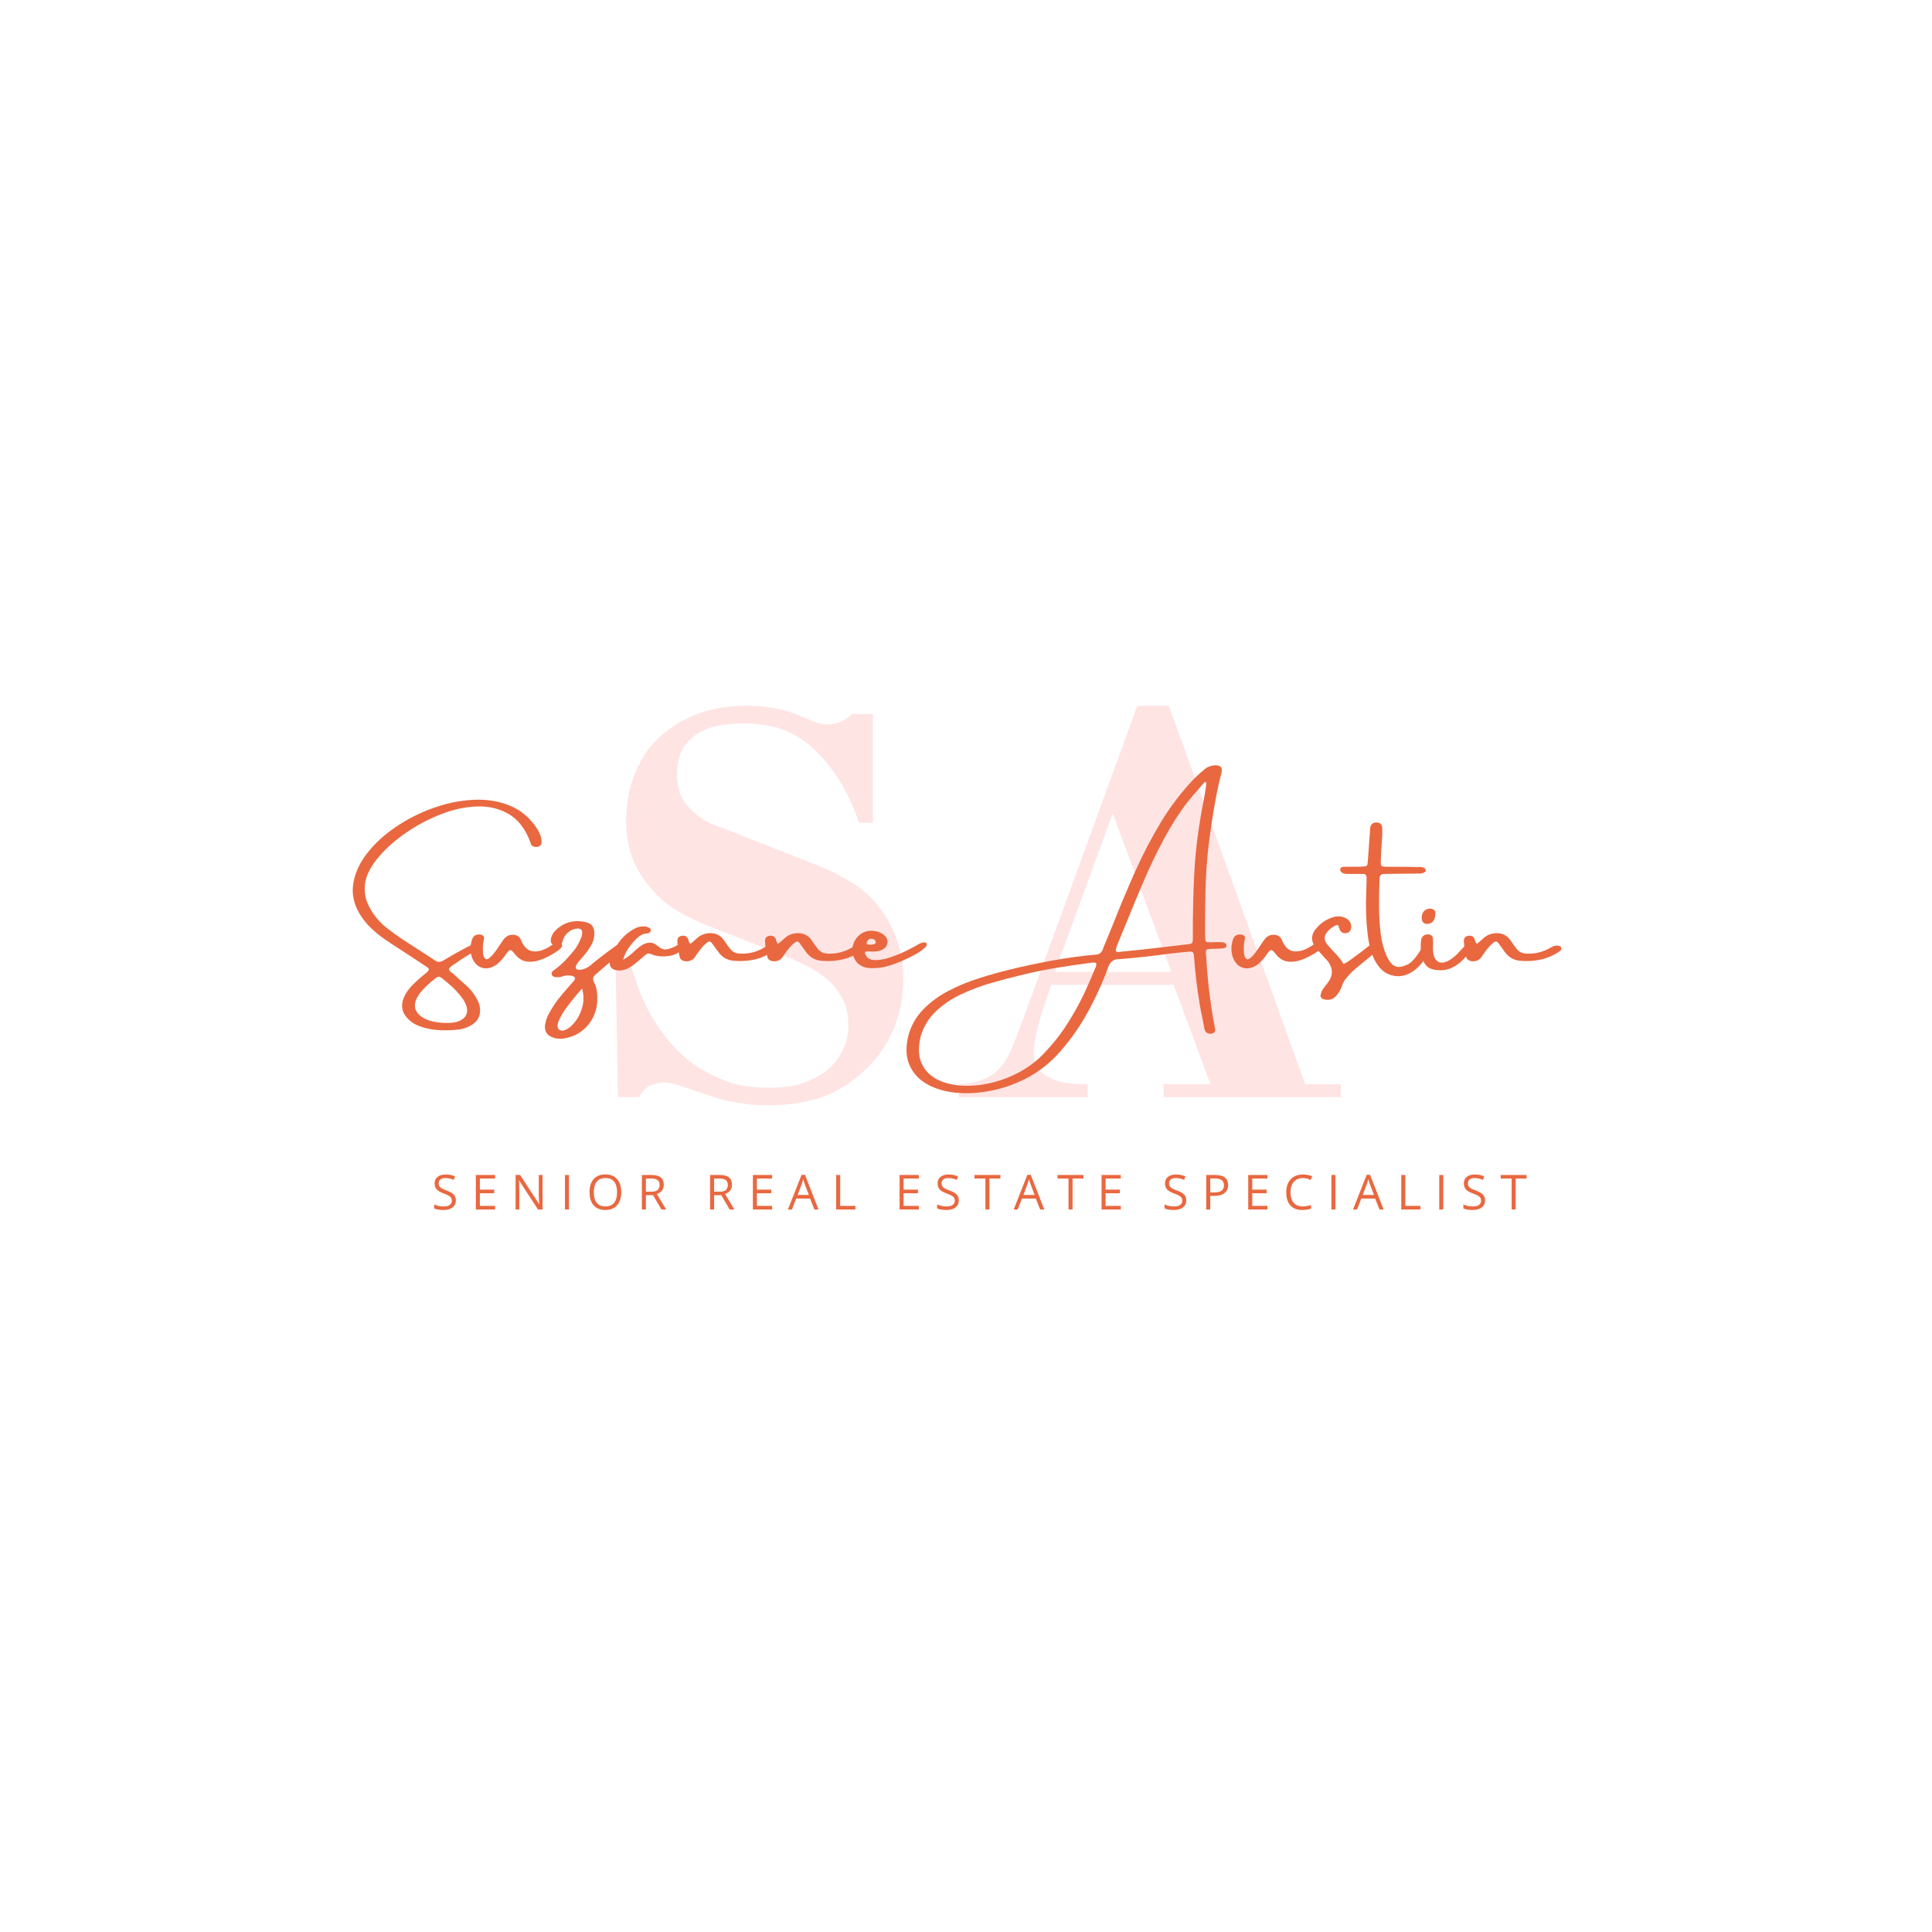 <svg xmlns="http://www.w3.org/2000/svg" xmlns:xlink="http://www.w3.org/1999/xlink" width="500" zoomAndPan="magnify" viewBox="0 0 375 375" height="500" preserveAspectRatio="xMidYMid meet" version="1.0"><defs><g/></defs><g fill="#ffe4e4" fill-opacity="1"><g transform="translate(114.718, 212.939)"><g><path d="M 52 -53.25 C 50.707 -57.102 49.055 -60.41 47.047 -63.172 C 45.047 -65.941 43.023 -68.008 40.984 -69.375 C 38.941 -70.727 36.953 -71.594 35.016 -71.969 C 33.086 -72.352 31.332 -72.547 29.75 -72.547 C 28.156 -72.547 26.488 -72.395 24.75 -72.094 C 23.008 -71.789 21.422 -71.109 19.984 -70.047 C 18.691 -68.984 17.816 -67.848 17.359 -66.641 C 16.91 -65.43 16.688 -64.109 16.688 -62.672 C 16.688 -61.16 16.93 -59.797 17.422 -58.578 C 17.922 -57.367 18.812 -56.234 20.094 -55.172 C 21.383 -54.035 22.672 -53.238 23.953 -52.781 C 25.242 -52.332 26.645 -51.805 28.156 -51.203 L 44.281 -44.844 C 46.695 -43.863 49.004 -42.672 51.203 -41.266 C 53.398 -39.867 55.367 -37.844 57.109 -35.188 C 58.172 -33.531 59.02 -31.676 59.656 -29.625 C 60.301 -27.582 60.625 -25.352 60.625 -22.938 C 60.625 -21.801 60.531 -20.516 60.344 -19.078 C 60.156 -17.641 59.773 -16.102 59.203 -14.469 C 58.641 -12.844 57.828 -11.195 56.766 -9.531 C 55.703 -7.863 54.336 -6.273 52.672 -4.766 C 49.953 -2.348 47.133 -0.688 44.219 0.219 C 41.301 1.133 38.031 1.594 34.406 1.594 C 32.812 1.594 31.41 1.516 30.203 1.359 C 28.992 1.211 27.859 1.023 26.797 0.797 C 25.734 0.566 24.707 0.285 23.719 -0.047 C 22.738 -0.391 21.645 -0.754 20.438 -1.141 C 18.695 -1.742 17.391 -2.176 16.516 -2.438 C 15.648 -2.707 14.836 -2.844 14.078 -2.844 C 13.547 -2.844 12.805 -2.691 11.859 -2.391 C 10.91 -2.086 10.062 -1.289 9.312 0 L 5.219 0 L 4.766 -26.453 L 7.5 -26.453 C 7.719 -25.617 8.207 -24.066 8.969 -21.797 C 9.727 -19.523 10.863 -17.141 12.375 -14.641 C 13.438 -12.973 14.609 -11.422 15.891 -9.984 C 17.18 -8.547 18.582 -7.301 20.094 -6.25 C 21.457 -5.258 23.348 -4.27 25.766 -3.281 C 28.191 -2.301 31.031 -1.812 34.281 -1.812 C 37.469 -1.812 39.91 -2.172 41.609 -2.891 C 43.305 -3.609 44.422 -4.16 44.953 -4.547 C 46.473 -5.598 47.688 -6.938 48.594 -8.562 C 49.5 -10.195 49.953 -11.957 49.953 -13.844 C 49.953 -15.969 49.535 -17.785 48.703 -19.297 C 47.867 -20.816 46.789 -22.102 45.469 -23.156 C 44.145 -24.219 42.664 -25.125 41.031 -25.875 C 39.406 -26.633 37.801 -27.316 36.219 -27.922 L 22.703 -33.266 C 20.504 -34.098 18.383 -35.141 16.344 -36.391 C 14.301 -37.641 12.445 -39.359 10.781 -41.547 C 9.27 -43.516 8.227 -45.5 7.656 -47.5 C 7.094 -49.508 6.812 -51.5 6.812 -53.469 C 6.812 -54.375 6.883 -55.547 7.031 -56.984 C 7.188 -58.43 7.531 -59.969 8.062 -61.594 C 8.594 -63.219 9.383 -64.863 10.438 -66.531 C 11.5 -68.195 12.941 -69.711 14.766 -71.078 C 16.648 -72.586 18.879 -73.773 21.453 -74.641 C 24.023 -75.516 26.941 -75.953 30.203 -75.953 C 34.141 -75.953 37.582 -75.305 40.531 -74.016 C 41.594 -73.566 42.539 -73.172 43.375 -72.828 C 44.207 -72.484 45.035 -72.312 45.859 -72.312 C 47.68 -72.312 49.273 -72.992 50.641 -74.359 L 54.719 -74.359 L 54.719 -53.25 Z M 52 -53.25 "/></g></g></g><g fill="#ffe4e4" fill-opacity="1"><g transform="translate(186.13, 212.939)"><g><path d="M 17.938 -21.797 L 16.234 -16.797 C 16.16 -16.578 16.023 -16.145 15.828 -15.5 C 15.641 -14.852 15.453 -14.148 15.266 -13.391 C 15.078 -12.641 14.906 -11.828 14.75 -10.953 C 14.602 -10.086 14.531 -9.312 14.531 -8.625 C 14.531 -7.488 14.754 -6.523 15.203 -5.734 C 15.66 -4.941 16.535 -4.242 17.828 -3.641 C 18.055 -3.484 18.719 -3.254 19.812 -2.953 C 20.906 -2.648 22.629 -2.5 24.984 -2.5 L 24.984 0 L 0 0 L 0 -2.5 C 1.738 -2.57 3.383 -2.91 4.938 -3.516 C 6.488 -4.117 7.797 -5.219 8.859 -6.812 C 9.461 -7.719 10.008 -8.797 10.5 -10.047 C 10.988 -11.297 11.648 -13.02 12.484 -15.219 L 34.625 -75.953 L 40.75 -75.953 L 67.203 -2.5 L 74.141 -2.5 L 74.141 0 L 39.734 0 L 39.734 -2.5 L 48.812 -2.5 L 41.672 -21.797 Z M 29.859 -55.062 L 18.625 -24.297 L 41.219 -24.297 Z M 29.859 -55.062 "/></g></g></g><g fill="#e96840" fill-opacity="1"><g transform="translate(73.655, 190.064)"><g><path d="M 12.828 8.484 C 13.297 8.504 13.758 8.488 14.219 8.438 C 14.688 8.383 15.133 8.266 15.562 8.078 C 16.844 7.473 17.281 6.516 16.875 5.203 C 16.645 4.523 16.297 3.91 15.828 3.359 C 15.285 2.66 14.691 2.016 14.047 1.422 C 13.398 0.836 12.734 0.273 12.047 -0.266 C 11.66 -0.547 11.297 -0.535 10.953 -0.234 C 9.891 0.555 8.938 1.438 8.094 2.406 C 7.727 2.852 7.414 3.336 7.156 3.859 C 6.602 5.16 6.875 6.254 7.969 7.141 C 8.5 7.547 9.082 7.844 9.719 8.031 C 10.727 8.332 11.766 8.484 12.828 8.484 Z M 13.469 -1.984 C 13.508 -1.805 13.582 -1.66 13.688 -1.547 C 13.801 -1.43 13.922 -1.336 14.047 -1.266 C 14.129 -1.203 14.211 -1.141 14.297 -1.078 C 14.609 -0.797 14.926 -0.504 15.25 -0.203 C 15.863 0.328 16.453 0.852 17.016 1.375 C 17.848 2.145 18.516 3.035 19.016 4.047 C 19.523 5.055 19.656 6.035 19.406 6.984 C 19.164 7.941 18.422 8.703 17.172 9.266 C 16.648 9.504 16.094 9.664 15.5 9.75 C 14.375 9.883 13.238 9.938 12.094 9.906 C 10.945 9.883 9.816 9.723 8.703 9.422 C 8.16 9.273 7.633 9.082 7.125 8.844 C 6.625 8.602 6.172 8.289 5.766 7.906 C 4.316 6.594 4.016 5.051 4.859 3.281 C 5.191 2.602 5.625 1.977 6.156 1.406 C 7.008 0.508 7.922 -0.316 8.891 -1.078 C 9.367 -1.461 9.602 -1.738 9.594 -1.906 C 9.594 -2.082 9.316 -2.332 8.766 -2.656 C 7.773 -3.32 6.773 -3.984 5.766 -4.641 C 5.234 -4.973 4.703 -5.316 4.172 -5.672 C 3.859 -5.891 3.539 -6.098 3.219 -6.297 C 2.406 -6.805 1.602 -7.344 0.812 -7.906 C -0.082 -8.539 -0.914 -9.227 -1.688 -9.969 C -2.469 -10.719 -3.148 -11.562 -3.734 -12.5 C -4.953 -14.457 -5.406 -16.457 -5.094 -18.5 C -4.781 -20.539 -3.891 -22.508 -2.422 -24.406 C -0.953 -26.301 0.891 -28.004 3.109 -29.516 C 5.336 -31.035 7.754 -32.266 10.359 -33.203 C 12.961 -34.141 15.551 -34.676 18.125 -34.812 C 20.707 -34.957 23.078 -34.594 25.234 -33.719 C 27.398 -32.852 29.18 -31.363 30.578 -29.25 C 30.828 -28.852 31.035 -28.441 31.203 -28.016 C 31.379 -27.586 31.469 -27.129 31.469 -26.641 C 31.469 -26.148 31.242 -25.844 30.797 -25.719 C 30.492 -25.645 30.219 -25.648 29.969 -25.734 C 29.719 -25.828 29.523 -25.977 29.391 -26.188 C 29.379 -26.238 29.363 -26.305 29.344 -26.391 C 29.32 -26.43 29.312 -26.473 29.312 -26.516 C 28.383 -29.078 27.008 -30.906 25.188 -32 C 23.363 -33.094 21.301 -33.602 19 -33.531 C 16.707 -33.469 14.363 -32.969 11.969 -32.031 C 9.57 -31.102 7.32 -29.914 5.219 -28.469 C 3.113 -27.031 1.348 -25.477 -0.078 -23.812 C -1.504 -22.156 -2.391 -20.547 -2.734 -18.984 C -3.078 -17.035 -2.742 -15.238 -1.734 -13.594 C -0.93 -12.188 0.098 -10.988 1.359 -10 C 2.328 -9.238 3.316 -8.516 4.328 -7.828 C 5.242 -7.234 6.145 -6.648 7.031 -6.078 C 8.27 -5.297 9.484 -4.504 10.672 -3.703 C 11.016 -3.453 11.332 -3.336 11.625 -3.359 C 11.914 -3.379 12.223 -3.5 12.547 -3.719 C 14.148 -4.688 15.727 -5.57 17.281 -6.375 C 18.844 -7.188 19.707 -7.41 19.875 -7.047 C 20.051 -6.691 19.805 -6.27 19.141 -5.781 C 17.578 -4.945 16.082 -4.02 14.656 -3 C 14.57 -2.957 14.492 -2.906 14.422 -2.844 C 14.023 -2.633 13.707 -2.348 13.469 -1.984 Z M 13.469 -1.984 "/></g></g></g><g fill="#e96840" fill-opacity="1"><g transform="translate(91.458, 190.064)"><g><path d="M 17.297 -6.969 C 17.422 -6.945 17.504 -6.906 17.547 -6.844 C 17.598 -6.789 17.633 -6.703 17.656 -6.578 C 17.656 -6.273 17.375 -5.926 16.812 -5.531 C 16.258 -5.133 15.656 -4.77 15 -4.438 C 14.344 -4.102 13.875 -3.895 13.594 -3.812 C 12.656 -3.445 11.738 -3.316 10.844 -3.422 C 9.945 -3.535 9.164 -4.008 8.5 -4.844 C 8.07 -5.426 7.754 -5.691 7.547 -5.641 C 7.336 -5.598 7.078 -5.344 6.766 -4.875 C 6.441 -4.344 5.906 -3.719 5.156 -3 C 4.312 -2.375 3.52 -2.078 2.781 -2.109 C 2.039 -2.148 1.414 -2.438 0.906 -2.969 C 0.406 -3.508 0.082 -4.195 -0.062 -5.031 C -0.219 -5.875 -0.141 -6.77 0.172 -7.719 C 0.441 -8.477 1 -8.789 1.844 -8.656 C 2.062 -8.625 2.238 -8.531 2.375 -8.375 C 2.508 -8.227 2.547 -8.047 2.484 -7.828 C 2.305 -7.066 2.238 -6.316 2.281 -5.578 C 2.258 -5.086 2.348 -4.629 2.547 -4.203 C 2.754 -3.836 3.035 -3.773 3.391 -4.016 C 3.742 -4.266 4.098 -4.617 4.453 -5.078 C 4.805 -5.547 5.082 -5.93 5.281 -6.234 C 5.32 -6.316 5.363 -6.391 5.406 -6.453 C 5.477 -6.555 5.555 -6.664 5.641 -6.781 C 5.891 -7.164 6.148 -7.531 6.422 -7.875 C 6.91 -8.445 7.535 -8.691 8.297 -8.609 C 8.93 -8.566 9.383 -8.242 9.656 -7.641 C 10.176 -6.297 10.945 -5.555 11.969 -5.422 C 12.988 -5.297 14.098 -5.617 15.297 -6.391 C 15.598 -6.617 15.91 -6.789 16.234 -6.906 C 16.555 -7.031 16.91 -7.051 17.297 -6.969 Z M 17.297 -6.969 "/></g></g></g><g fill="#e96840" fill-opacity="1"><g transform="translate(107.193, 190.064)"><g><path d="M 14.531 -6.578 C 14.57 -6.516 14.594 -6.453 14.594 -6.391 C 14.57 -6.211 14.492 -6.07 14.359 -5.969 C 14.191 -5.82 14.023 -5.691 13.859 -5.578 C 13.703 -5.453 13.539 -5.332 13.375 -5.219 C 12.75 -4.664 12.125 -4.117 11.5 -3.578 C 10.488 -2.703 9.477 -1.832 8.469 -0.969 C 8.195 -0.738 8.023 -0.508 7.953 -0.281 C 7.891 -0.051 7.938 0.223 8.094 0.547 C 8.426 1.203 8.625 1.879 8.688 2.578 C 8.758 3.273 8.766 3.977 8.703 4.688 C 8.504 6.477 7.812 8 6.625 9.25 C 5.445 10.5 3.957 11.254 2.156 11.516 C 1.445 11.617 0.758 11.547 0.094 11.297 C -1.062 10.891 -1.555 10.07 -1.391 8.844 C -1.254 7.969 -0.953 7.148 -0.484 6.391 C 0.141 5.254 0.867 4.191 1.703 3.203 C 1.816 3.078 1.926 2.941 2.031 2.797 C 2.781 1.953 3.52 1.102 4.25 0.25 C 4.551 -0.176 4.445 -0.469 3.938 -0.625 C 3.301 -0.789 2.664 -0.77 2.031 -0.562 C 1.582 -0.395 1.117 -0.344 0.641 -0.406 C 0.453 -0.426 0.285 -0.484 0.141 -0.578 C 0.004 -0.672 -0.082 -0.816 -0.125 -1.016 C -0.156 -1.18 -0.125 -1.316 -0.031 -1.422 C 0.051 -1.535 0.156 -1.633 0.281 -1.719 C 1.102 -2.301 1.859 -2.953 2.547 -3.672 C 3.242 -4.398 3.895 -5.156 4.5 -5.938 C 4.613 -6.102 4.785 -6.383 5.016 -6.781 C 5.242 -7.188 5.445 -7.625 5.625 -8.094 C 5.801 -8.57 5.852 -8.977 5.781 -9.312 C 5.707 -9.656 5.43 -9.832 4.953 -9.844 C 4.273 -9.812 3.66 -9.57 3.109 -9.125 C 2.566 -8.676 2.207 -8.117 2.031 -7.453 C 1.812 -6.504 1.285 -6.191 0.453 -6.516 C -0.117 -6.734 -0.363 -7.145 -0.281 -7.75 C -0.176 -8.344 0.078 -8.863 0.484 -9.312 C 1.305 -10.176 2.219 -10.75 3.219 -11.031 C 4.227 -11.32 5.297 -11.344 6.422 -11.094 C 7.078 -10.969 7.539 -10.695 7.812 -10.281 C 8.082 -9.875 8.203 -9.328 8.172 -8.641 C 8.117 -7.805 7.863 -7.035 7.406 -6.328 C 6.82 -5.398 6.141 -4.523 5.359 -3.703 C 4.68 -2.91 4.43 -2.375 4.609 -2.094 C 4.797 -1.82 5.18 -1.75 5.766 -1.875 C 6.359 -2.008 6.926 -2.289 7.469 -2.719 C 7.562 -2.801 7.648 -2.883 7.734 -2.969 C 9.234 -4.195 10.77 -5.367 12.344 -6.484 C 12.613 -6.648 12.879 -6.785 13.141 -6.891 C 13.398 -7.004 13.68 -7.031 13.984 -6.969 C 14.254 -6.926 14.438 -6.797 14.531 -6.578 Z M 1.359 9.812 C 1.742 10.07 2.242 10.031 2.859 9.688 C 3.484 9.344 4.078 8.773 4.641 7.984 C 5.203 7.203 5.613 6.281 5.875 5.219 C 6.145 4.156 6.117 3.023 5.797 1.828 C 5.609 2.016 5.211 2.461 4.609 3.172 C 4.004 3.879 3.367 4.688 2.703 5.594 C 2.047 6.508 1.555 7.359 1.234 8.141 C 0.922 8.93 0.961 9.488 1.359 9.812 Z M 1.359 9.812 "/></g></g></g><g fill="#e96840" fill-opacity="1"><g transform="translate(119.963, 190.064)"><g><path d="M 12.641 -6.938 C 12.734 -6.914 12.797 -6.883 12.828 -6.844 C 12.867 -6.801 12.914 -6.723 12.969 -6.609 C 13 -6.484 12.953 -6.336 12.828 -6.172 C 12.711 -6.016 12.609 -5.883 12.516 -5.781 C 11.754 -5.07 10.867 -4.648 9.859 -4.516 C 9.285 -4.43 8.707 -4.41 8.125 -4.453 C 7.539 -4.492 6.973 -4.633 6.422 -4.875 C 6.016 -5.07 5.633 -5.008 5.281 -4.688 C 4.551 -4.031 3.789 -3.395 3 -2.781 C 2.602 -2.477 2.18 -2.223 1.734 -2.016 C 1.285 -1.816 0.801 -1.707 0.281 -1.688 C -1.258 -1.707 -1.867 -2.457 -1.547 -3.938 C -1.523 -4 -1.5 -4.047 -1.469 -4.078 C -1.031 -5.273 -0.453 -6.352 0.266 -7.312 C 0.992 -8.281 1.914 -9.082 3.031 -9.719 C 3.77 -10.156 4.562 -10.32 5.406 -10.219 C 5.625 -10.176 5.836 -10.094 6.047 -9.969 C 6.297 -9.852 6.395 -9.66 6.344 -9.391 C 6.32 -9.305 6.281 -9.234 6.219 -9.172 C 6.164 -9.117 6.109 -9.062 6.047 -9 C 6.004 -8.957 5.953 -8.926 5.891 -8.906 C 5.836 -8.895 5.773 -8.891 5.703 -8.891 C 5.098 -8.867 4.578 -8.688 4.141 -8.344 C 3.703 -8.008 3.305 -7.633 2.953 -7.219 C 2.547 -6.758 2.172 -6.258 1.828 -5.719 C 1.484 -5.176 1.203 -4.531 0.984 -3.781 C 1.785 -4.25 2.422 -4.711 2.891 -5.172 C 2.984 -5.273 3.082 -5.367 3.188 -5.453 C 3.27 -5.535 3.352 -5.609 3.438 -5.672 C 3.844 -6.047 4.266 -6.375 4.703 -6.656 C 5.211 -6.945 5.711 -7.094 6.203 -7.094 C 6.703 -7.094 7.188 -6.891 7.656 -6.484 C 8.301 -5.91 8.926 -5.688 9.531 -5.812 C 10.133 -5.938 10.703 -6.148 11.234 -6.453 C 11.766 -6.773 12.234 -6.938 12.641 -6.938 Z M 12.641 -6.938 "/></g></g></g><g fill="#e96840" fill-opacity="1"><g transform="translate(131.643, 190.064)"><g><path d="M 18.203 -6.484 C 18.203 -6.484 18.211 -6.484 18.234 -6.484 C 18.336 -6.461 18.438 -6.426 18.531 -6.375 C 18.633 -6.32 18.703 -6.223 18.734 -6.078 C 18.785 -5.828 18.711 -5.625 18.516 -5.469 C 17.68 -4.895 16.789 -4.441 15.844 -4.109 C 14.988 -3.836 14.125 -3.66 13.25 -3.578 C 12.383 -3.504 11.508 -3.508 10.625 -3.594 C 9.469 -3.719 8.535 -4.266 7.828 -5.234 C 7.609 -5.547 7.383 -5.852 7.156 -6.156 C 6.938 -6.457 6.707 -6.77 6.469 -7.094 C 6.27 -7.352 6.016 -7.383 5.703 -7.188 C 5.336 -6.914 5.008 -6.613 4.719 -6.281 C 4.426 -5.945 4.148 -5.598 3.891 -5.234 C 3.867 -5.191 3.848 -5.156 3.828 -5.125 C 3.723 -5 3.617 -4.863 3.516 -4.719 C 3.398 -4.5 3.266 -4.297 3.109 -4.109 C 2.836 -3.805 2.488 -3.609 2.062 -3.516 C 1.645 -3.43 1.242 -3.469 0.859 -3.625 C 0.566 -3.77 0.379 -3.984 0.297 -4.266 C 0.047 -5.305 -0.109 -6.348 -0.172 -7.391 C -0.172 -7.961 0.086 -8.301 0.609 -8.406 C 1.211 -8.539 1.648 -8.348 1.922 -7.828 C 1.953 -7.742 1.977 -7.641 2 -7.516 C 2.031 -7.398 2.066 -7.285 2.109 -7.172 C 2.16 -7.055 2.258 -6.961 2.406 -6.891 C 2.57 -7.023 2.723 -7.148 2.859 -7.266 C 3.18 -7.555 3.492 -7.832 3.797 -8.094 C 4.16 -8.395 4.547 -8.609 4.953 -8.734 C 5.359 -8.867 5.789 -8.938 6.25 -8.938 C 7.32 -8.938 8.172 -8.516 8.797 -7.672 C 8.922 -7.484 9.047 -7.305 9.172 -7.141 C 9.453 -6.723 9.742 -6.32 10.047 -5.938 C 10.523 -5.312 11.172 -4.988 11.984 -4.969 C 12.816 -4.926 13.609 -5 14.359 -5.188 C 15.117 -5.375 15.852 -5.664 16.562 -6.062 C 16.594 -6.07 16.625 -6.094 16.656 -6.125 C 16.895 -6.258 17.141 -6.367 17.391 -6.453 C 17.648 -6.535 17.922 -6.547 18.203 -6.484 Z M 18.203 -6.484 "/></g></g></g><g fill="#e96840" fill-opacity="1"><g transform="translate(148.66, 190.064)"><g><path d="M 18.203 -6.484 C 18.203 -6.484 18.211 -6.484 18.234 -6.484 C 18.336 -6.461 18.438 -6.426 18.531 -6.375 C 18.633 -6.32 18.703 -6.223 18.734 -6.078 C 18.785 -5.828 18.711 -5.625 18.516 -5.469 C 17.68 -4.895 16.789 -4.441 15.844 -4.109 C 14.988 -3.836 14.125 -3.66 13.25 -3.578 C 12.383 -3.504 11.508 -3.508 10.625 -3.594 C 9.469 -3.719 8.535 -4.266 7.828 -5.234 C 7.609 -5.547 7.383 -5.852 7.156 -6.156 C 6.938 -6.457 6.707 -6.77 6.469 -7.094 C 6.27 -7.352 6.016 -7.383 5.703 -7.188 C 5.336 -6.914 5.008 -6.613 4.719 -6.281 C 4.426 -5.945 4.148 -5.598 3.891 -5.234 C 3.867 -5.191 3.848 -5.156 3.828 -5.125 C 3.723 -5 3.617 -4.863 3.516 -4.719 C 3.398 -4.5 3.266 -4.297 3.109 -4.109 C 2.836 -3.805 2.488 -3.609 2.062 -3.516 C 1.645 -3.43 1.242 -3.469 0.859 -3.625 C 0.566 -3.77 0.379 -3.984 0.297 -4.266 C 0.047 -5.305 -0.109 -6.348 -0.172 -7.391 C -0.172 -7.961 0.086 -8.301 0.609 -8.406 C 1.211 -8.539 1.648 -8.348 1.922 -7.828 C 1.953 -7.742 1.977 -7.641 2 -7.516 C 2.031 -7.398 2.066 -7.285 2.109 -7.172 C 2.16 -7.055 2.258 -6.961 2.406 -6.891 C 2.57 -7.023 2.723 -7.148 2.859 -7.266 C 3.18 -7.555 3.492 -7.832 3.797 -8.094 C 4.16 -8.395 4.547 -8.609 4.953 -8.734 C 5.359 -8.867 5.789 -8.938 6.25 -8.938 C 7.32 -8.938 8.172 -8.516 8.797 -7.672 C 8.922 -7.484 9.047 -7.305 9.172 -7.141 C 9.453 -6.723 9.742 -6.32 10.047 -5.938 C 10.523 -5.312 11.172 -4.988 11.984 -4.969 C 12.816 -4.926 13.609 -5 14.359 -5.188 C 15.117 -5.375 15.852 -5.664 16.562 -6.062 C 16.594 -6.07 16.625 -6.094 16.656 -6.125 C 16.895 -6.258 17.141 -6.367 17.391 -6.453 C 17.648 -6.535 17.922 -6.547 18.203 -6.484 Z M 18.203 -6.484 "/></g></g></g><g fill="#e96840" fill-opacity="1"><g transform="translate(165.677, 190.064)"><g><path d="M 2.938 -5.391 C 2.914 -5.391 2.898 -5.391 2.891 -5.391 C 2.891 -5.391 2.895 -5.391 2.906 -5.391 C 2.906 -5.391 2.914 -5.391 2.938 -5.391 Z M 12.594 -6.781 C 12.695 -6.852 12.859 -6.93 13.078 -7.016 C 13.297 -7.098 13.504 -7.145 13.703 -7.156 C 13.91 -7.176 14.055 -7.102 14.141 -6.938 C 14.203 -6.82 14.219 -6.707 14.188 -6.594 C 14.156 -6.477 14.098 -6.379 14.016 -6.297 C 13.504 -5.742 12.719 -5.188 11.656 -4.625 C 10.594 -4.062 9.492 -3.562 8.359 -3.125 C 7.223 -2.695 6.273 -2.422 5.516 -2.297 C 4.648 -2.141 3.773 -2.098 2.891 -2.172 C 1.785 -2.316 0.969 -2.77 0.438 -3.531 C -0.094 -4.301 -0.305 -5.164 -0.203 -6.125 C -0.047 -7.188 0.438 -8.031 1.25 -8.656 C 2.07 -9.289 3.008 -9.523 4.062 -9.359 C 4.707 -9.273 5.297 -9.039 5.828 -8.656 C 6.391 -8.195 6.641 -7.672 6.578 -7.078 C 6.523 -6.484 6.172 -6.023 5.516 -5.703 C 5.172 -5.535 4.789 -5.43 4.375 -5.391 C 3.969 -5.348 3.488 -5.348 2.938 -5.391 C 2.938 -5.391 2.922 -5.391 2.891 -5.391 C 2.867 -5.391 2.828 -5.391 2.766 -5.391 C 2.703 -5.391 2.641 -5.391 2.578 -5.391 C 2.41 -5.391 2.301 -5.344 2.25 -5.25 C 2.195 -5.164 2.195 -5.051 2.25 -4.906 C 2.551 -4.156 3.145 -3.758 4.031 -3.719 C 4.914 -3.676 5.922 -3.844 7.047 -4.219 C 8.18 -4.594 9.254 -5.031 10.266 -5.531 C 11.273 -6.031 12.051 -6.445 12.594 -6.781 Z M 2.906 -7.672 C 2.77 -7.566 2.676 -7.445 2.625 -7.312 C 2.57 -7.188 2.539 -7.078 2.531 -6.984 C 2.531 -6.891 2.547 -6.832 2.578 -6.812 C 2.617 -6.789 2.734 -6.766 2.922 -6.734 C 3.117 -6.703 3.332 -6.695 3.562 -6.719 C 3.801 -6.75 3.992 -6.801 4.141 -6.875 C 4.297 -6.957 4.348 -7.098 4.297 -7.297 C 4.203 -7.578 4.008 -7.754 3.719 -7.828 C 3.426 -7.91 3.156 -7.859 2.906 -7.672 Z M 2.906 -7.672 "/></g></g></g><g fill="#e96840" fill-opacity="1"><g transform="translate(178.419, 190.064)"><g/></g></g><g fill="#e96840" fill-opacity="1"><g transform="translate(189.327, 190.064)"><g><path d="M 48.531 -6.969 C 48.594 -6.926 48.641 -6.859 48.672 -6.766 C 48.711 -6.68 48.734 -6.598 48.734 -6.516 C 48.766 -6.305 48.648 -6.16 48.391 -6.078 C 48.141 -6.004 47.82 -5.957 47.438 -5.938 C 47.051 -5.914 46.664 -5.906 46.281 -5.906 C 45.789 -5.906 45.426 -5.883 45.188 -5.844 C 44.945 -5.801 44.805 -5.691 44.766 -5.516 C 44.723 -5.348 44.723 -5.062 44.766 -4.656 C 44.773 -4.438 44.797 -4.176 44.828 -3.875 C 45.086 0.52 45.625 4.879 46.438 9.203 C 46.445 9.285 46.469 9.359 46.5 9.422 C 46.531 9.578 46.547 9.738 46.547 9.906 C 46.516 10.188 46.348 10.383 46.047 10.5 C 45.742 10.625 45.422 10.617 45.078 10.484 C 44.742 10.359 44.531 10.055 44.438 9.578 C 44.312 8.922 44.191 8.27 44.078 7.625 C 43.867 6.738 43.691 5.836 43.547 4.922 C 43.023 1.848 42.656 -1.234 42.438 -4.328 C 42.414 -4.816 42.332 -5.117 42.188 -5.234 C 42.039 -5.359 41.719 -5.391 41.219 -5.328 C 40.039 -5.223 38.875 -5.102 37.719 -4.969 C 34.52 -4.52 31.312 -4.164 28.094 -3.906 C 28.082 -3.906 28.066 -3.906 28.047 -3.906 C 28.004 -3.906 27.961 -3.906 27.922 -3.906 C 26.848 -3.926 26.129 -3.391 25.766 -2.297 C 24.672 0.691 23.359 3.578 21.828 6.359 C 20.109 9.516 18.016 12.406 15.547 15.031 C 13.828 16.789 11.867 18.227 9.672 19.344 C 7.473 20.457 5.207 21.234 2.875 21.672 C 0.551 22.117 -1.672 22.238 -3.797 22.031 C -5.922 21.82 -7.77 21.273 -9.344 20.391 C -10.926 19.504 -12.066 18.285 -12.766 16.734 C -13.473 15.191 -13.566 13.312 -13.047 11.094 C -12.523 9.07 -11.562 7.336 -10.156 5.891 C -8.758 4.453 -7.117 3.242 -5.234 2.266 C -3.359 1.285 -1.41 0.477 0.609 -0.156 C 2.629 -0.801 4.539 -1.344 6.344 -1.781 C 8.988 -2.445 11.801 -3.051 14.781 -3.594 C 17.758 -4.145 20.602 -4.535 23.312 -4.766 C 24.02 -4.773 24.492 -5.129 24.734 -5.828 C 24.898 -6.285 25.082 -6.738 25.281 -7.188 C 25.363 -7.383 25.441 -7.57 25.516 -7.75 C 25.898 -8.688 26.285 -9.629 26.672 -10.578 C 27.992 -13.93 29.41 -17.312 30.922 -20.719 C 32.441 -24.133 34.148 -27.41 36.047 -30.547 C 37.953 -33.68 40.141 -36.523 42.609 -39.078 C 43.234 -39.68 43.891 -40.266 44.578 -40.828 C 44.898 -41.098 45.348 -41.301 45.922 -41.438 C 46.504 -41.582 47 -41.555 47.406 -41.359 C 47.812 -41.172 47.922 -40.691 47.734 -39.922 C 47.316 -38.328 46.957 -36.707 46.656 -35.062 C 46.352 -33.426 46.078 -31.789 45.828 -30.156 C 45.828 -30.07 45.816 -29.988 45.797 -29.906 C 45.223 -26.188 44.867 -22.68 44.734 -19.391 C 44.609 -16.109 44.555 -12.598 44.578 -8.859 C 44.578 -8.453 44.598 -8.047 44.641 -7.641 C 44.66 -7.359 44.801 -7.207 45.062 -7.188 C 45.508 -7.156 45.945 -7.156 46.375 -7.188 C 46.883 -7.207 47.391 -7.207 47.891 -7.188 C 48.109 -7.156 48.32 -7.082 48.531 -6.969 Z M 23.344 -2.328 C 23.508 -2.773 23.523 -3.047 23.391 -3.141 C 23.254 -3.242 22.969 -3.266 22.531 -3.203 C 20.375 -2.922 18.223 -2.609 16.078 -2.266 C 13.941 -1.922 11.82 -1.5 9.719 -1 C 9.406 -0.914 9.086 -0.836 8.766 -0.766 C 7.016 -0.348 5.129 0.145 3.109 0.719 C 1.098 1.301 -0.852 2.035 -2.75 2.922 C -4.656 3.816 -6.305 4.93 -7.703 6.266 C -9.098 7.598 -10.07 9.207 -10.625 11.094 C -11.188 13.438 -11.051 15.336 -10.219 16.797 C -9.395 18.254 -8.094 19.301 -6.312 19.938 C -4.531 20.57 -2.52 20.805 -0.281 20.641 C 1.945 20.484 4.172 19.953 6.391 19.047 C 8.617 18.148 10.617 16.906 12.391 15.312 C 14.848 12.938 16.938 10.273 18.656 7.328 C 19.594 5.785 20.438 4.207 21.188 2.594 C 21.938 0.977 22.656 -0.66 23.344 -2.328 Z M 44.25 -34.438 C 44.25 -34.477 44.258 -34.535 44.281 -34.609 C 44.344 -34.941 44.426 -35.398 44.531 -35.984 C 44.645 -36.566 44.723 -37.094 44.766 -37.562 C 44.828 -37.969 44.812 -38.207 44.719 -38.281 C 44.625 -38.363 44.41 -38.203 44.078 -37.797 C 43.867 -37.555 43.664 -37.316 43.469 -37.078 C 42.695 -36.223 41.945 -35.344 41.219 -34.438 C 39.582 -32.32 38.055 -29.945 36.641 -27.312 C 35.223 -24.676 33.906 -21.941 32.688 -19.109 C 31.477 -16.273 30.332 -13.516 29.25 -10.828 C 28.75 -9.586 28.254 -8.391 27.766 -7.234 C 27.336 -6.242 27.176 -5.648 27.281 -5.453 C 27.383 -5.266 27.848 -5.242 28.672 -5.391 C 28.797 -5.391 28.941 -5.398 29.109 -5.422 C 31.598 -5.66 34.078 -5.93 36.547 -6.234 C 37.617 -6.359 38.688 -6.484 39.75 -6.609 C 39.969 -6.641 40.18 -6.664 40.391 -6.688 C 40.754 -6.738 41.129 -6.781 41.516 -6.812 C 41.754 -6.832 41.926 -6.906 42.031 -7.031 C 42.145 -7.156 42.203 -7.359 42.203 -7.641 C 42.203 -7.816 42.203 -8.004 42.203 -8.203 C 42.203 -8.305 42.203 -8.41 42.203 -8.516 C 42.191 -13.086 42.301 -17.383 42.531 -21.406 C 42.77 -25.438 43.344 -29.781 44.25 -34.438 Z M 44.25 -34.438 "/></g></g></g><g fill="#e96840" fill-opacity="1"><g transform="translate(239.151, 190.064)"><g><path d="M 17.297 -6.969 C 17.422 -6.945 17.504 -6.906 17.547 -6.844 C 17.598 -6.789 17.633 -6.703 17.656 -6.578 C 17.656 -6.273 17.375 -5.926 16.812 -5.531 C 16.258 -5.133 15.656 -4.77 15 -4.438 C 14.344 -4.102 13.875 -3.895 13.594 -3.812 C 12.656 -3.445 11.738 -3.316 10.844 -3.422 C 9.945 -3.535 9.164 -4.008 8.5 -4.844 C 8.07 -5.426 7.754 -5.691 7.547 -5.641 C 7.336 -5.598 7.078 -5.344 6.766 -4.875 C 6.441 -4.344 5.906 -3.719 5.156 -3 C 4.312 -2.375 3.52 -2.078 2.781 -2.109 C 2.039 -2.148 1.414 -2.438 0.906 -2.969 C 0.406 -3.508 0.082 -4.195 -0.062 -5.031 C -0.219 -5.875 -0.141 -6.77 0.172 -7.719 C 0.441 -8.477 1 -8.789 1.844 -8.656 C 2.062 -8.625 2.238 -8.531 2.375 -8.375 C 2.508 -8.227 2.547 -8.047 2.484 -7.828 C 2.305 -7.066 2.238 -6.316 2.281 -5.578 C 2.258 -5.086 2.348 -4.629 2.547 -4.203 C 2.754 -3.836 3.035 -3.773 3.391 -4.016 C 3.742 -4.266 4.098 -4.617 4.453 -5.078 C 4.805 -5.547 5.082 -5.93 5.281 -6.234 C 5.32 -6.316 5.363 -6.391 5.406 -6.453 C 5.477 -6.555 5.555 -6.664 5.641 -6.781 C 5.891 -7.164 6.148 -7.531 6.422 -7.875 C 6.91 -8.445 7.535 -8.691 8.297 -8.609 C 8.93 -8.566 9.383 -8.242 9.656 -7.641 C 10.176 -6.297 10.945 -5.555 11.969 -5.422 C 12.988 -5.297 14.098 -5.617 15.297 -6.391 C 15.598 -6.617 15.91 -6.789 16.234 -6.906 C 16.555 -7.031 16.91 -7.051 17.297 -6.969 Z M 17.297 -6.969 "/></g></g></g><g fill="#e96840" fill-opacity="1"><g transform="translate(254.885, 190.064)"><g><path d="M 12.172 -6.906 C 12.516 -6.844 12.703 -6.656 12.734 -6.344 C 12.773 -6.031 12.617 -5.711 12.266 -5.391 C 11.91 -5.086 11.57 -4.801 11.25 -4.531 C 10.445 -3.875 9.582 -3.164 8.656 -2.406 C 7.926 -1.82 7.258 -1.176 6.656 -0.469 C 6.195 0.008 5.859 0.551 5.641 1.156 C 5.398 1.945 4.992 2.656 4.422 3.281 C 4.098 3.645 3.727 3.867 3.312 3.953 C 2.906 4.035 2.477 4.016 2.031 3.891 C 1.812 3.836 1.645 3.723 1.531 3.547 C 1.414 3.367 1.395 3.172 1.469 2.953 C 1.539 2.609 1.664 2.285 1.844 1.984 C 2.113 1.598 2.398 1.223 2.703 0.859 C 2.723 0.816 2.75 0.781 2.781 0.75 C 3.844 -0.57 3.91 -1.922 2.984 -3.297 C 2.754 -3.598 2.5 -3.891 2.219 -4.172 C 2.133 -4.273 2.039 -4.379 1.938 -4.484 C 1.781 -4.68 1.609 -4.875 1.422 -5.062 C 1.078 -5.414 0.742 -5.797 0.422 -6.203 C -0.484 -7.484 -0.422 -8.707 0.609 -9.875 C 1.492 -10.938 2.602 -11.664 3.938 -12.062 C 4.77 -12.301 5.57 -12.227 6.344 -11.844 C 7.094 -11.438 7.438 -10.812 7.375 -9.969 C 7.289 -9.406 7.008 -9.07 6.531 -8.969 C 5.906 -8.844 5.457 -9.035 5.188 -9.547 C 5.102 -9.742 5.039 -9.914 5 -10.062 C 4.969 -10.219 4.922 -10.336 4.859 -10.422 C 4.797 -10.504 4.691 -10.531 4.547 -10.5 C 4.41 -10.469 4.191 -10.363 3.891 -10.188 C 3.422 -9.906 3.016 -9.539 2.672 -9.094 C 2.117 -8.426 2.086 -7.719 2.578 -6.969 C 2.742 -6.727 2.926 -6.504 3.125 -6.297 C 3.352 -6.055 3.566 -5.816 3.766 -5.578 C 4.172 -5.172 4.555 -4.754 4.922 -4.328 C 5.285 -3.91 5.598 -3.457 5.859 -2.969 C 6.066 -3 6.422 -3.188 6.922 -3.531 C 7.43 -3.883 7.984 -4.285 8.578 -4.734 C 9.172 -5.191 9.707 -5.602 10.188 -5.969 C 10.594 -6.289 10.879 -6.516 11.047 -6.641 C 11.18 -6.734 11.348 -6.805 11.547 -6.859 C 11.754 -6.91 11.961 -6.926 12.172 -6.906 Z M 12.172 -6.906 "/></g></g></g><g fill="#e96840" fill-opacity="1"><g transform="translate(265.766, 190.064)"><g><path d="M 10.922 -6.812 C 11.129 -6.977 11.281 -7.035 11.375 -6.984 C 11.477 -6.93 11.551 -6.828 11.594 -6.672 C 11.633 -6.523 11.656 -6.379 11.656 -6.234 C 11.633 -5.961 11.578 -5.695 11.484 -5.438 C 11.398 -5.188 11.336 -5.02 11.297 -4.938 C 11.266 -4.914 11.25 -4.906 11.25 -4.906 C 10.977 -4.195 10.539 -3.5 9.938 -2.812 C 9.344 -2.125 8.641 -1.566 7.828 -1.141 C 7.023 -0.723 6.164 -0.539 5.25 -0.594 C 3.977 -0.738 2.961 -1.227 2.203 -2.062 C 1.441 -2.906 0.867 -3.906 0.484 -5.062 C 0.109 -6.227 -0.145 -7.379 -0.281 -8.516 C -0.613 -11.305 -0.711 -14.117 -0.578 -16.953 C -0.547 -17.641 -0.523 -18.328 -0.516 -19.016 C -0.516 -19.254 -0.516 -19.492 -0.516 -19.734 C -0.516 -20.191 -0.723 -20.422 -1.141 -20.422 C -1.598 -20.422 -2.047 -20.426 -2.484 -20.438 C -2.973 -20.438 -3.469 -20.438 -3.969 -20.438 C -4.031 -20.438 -4.098 -20.438 -4.172 -20.438 C -4.523 -20.406 -4.852 -20.469 -5.156 -20.625 C -5.289 -20.688 -5.406 -20.77 -5.5 -20.875 C -5.594 -20.988 -5.641 -21.129 -5.641 -21.297 C -5.617 -21.453 -5.551 -21.578 -5.438 -21.672 C -5.332 -21.766 -5.195 -21.812 -5.031 -21.812 C -4.445 -21.82 -3.859 -21.828 -3.266 -21.828 C -2.91 -21.828 -2.555 -21.828 -2.203 -21.828 C -1.742 -21.828 -1.281 -21.852 -0.812 -21.906 C -0.551 -21.926 -0.391 -22.078 -0.328 -22.359 C -0.297 -22.703 -0.266 -23.039 -0.234 -23.375 C -0.16 -24.488 -0.082 -25.602 0 -26.719 C 0.062 -27.488 0.117 -28.25 0.172 -29 C 0.172 -29.02 0.172 -29.039 0.172 -29.062 C 0.172 -29.219 0.188 -29.367 0.219 -29.516 C 0.375 -30.16 0.805 -30.461 1.516 -30.422 C 2.117 -30.379 2.457 -30.047 2.531 -29.422 C 2.539 -29.016 2.539 -28.602 2.531 -28.188 C 2.531 -28.02 2.531 -27.848 2.531 -27.672 C 2.531 -27.672 2.52 -27.672 2.5 -27.672 C 2.469 -27.203 2.441 -26.734 2.422 -26.266 C 2.336 -25.211 2.281 -24.148 2.25 -23.078 C 2.207 -22.516 2.254 -22.16 2.391 -22.016 C 2.535 -21.879 2.91 -21.816 3.516 -21.828 C 4.66 -21.816 5.797 -21.812 6.922 -21.812 C 7.734 -21.812 8.547 -21.801 9.359 -21.781 C 9.43 -21.781 9.508 -21.781 9.594 -21.781 C 9.789 -21.801 9.977 -21.797 10.156 -21.766 C 10.344 -21.734 10.531 -21.664 10.719 -21.562 C 10.77 -21.508 10.82 -21.453 10.875 -21.391 C 10.926 -21.328 10.969 -21.242 11 -21.141 C 11 -21.047 10.961 -20.961 10.891 -20.891 C 10.828 -20.828 10.77 -20.781 10.719 -20.75 C 10.352 -20.539 9.969 -20.457 9.562 -20.5 C 9.5 -20.5 9.43 -20.5 9.359 -20.5 C 8.141 -20.5 6.93 -20.488 5.734 -20.469 C 5.066 -20.445 4.391 -20.438 3.703 -20.438 C 3.66 -20.438 3.625 -20.438 3.594 -20.438 C 3.281 -20.438 2.969 -20.43 2.656 -20.422 C 2.32 -20.367 2.125 -20.18 2.062 -19.859 C 2.02 -19.68 2 -19.504 2 -19.328 C 1.926 -17.547 1.895 -15.758 1.906 -13.969 C 1.914 -12.176 2.031 -10.398 2.25 -8.641 C 2.438 -7.223 2.805 -5.863 3.359 -4.562 C 3.672 -3.852 4.039 -3.297 4.469 -2.891 C 4.906 -2.492 5.395 -2.328 5.938 -2.391 C 6.957 -2.555 7.742 -2.914 8.297 -3.469 C 8.848 -4.02 9.32 -4.617 9.719 -5.266 C 10.082 -5.891 10.484 -6.406 10.922 -6.812 Z M 10.922 -6.812 "/></g></g></g><g fill="#e96840" fill-opacity="1"><g transform="translate(275.846, 190.064)"><g><path d="M 10.047 -6.906 C 10.16 -6.844 10.211 -6.734 10.203 -6.578 C 10.191 -6.43 10.145 -6.301 10.062 -6.188 C 9.438 -5.25 8.766 -4.422 8.047 -3.703 C 7.336 -2.992 6.551 -2.461 5.688 -2.109 C 4.832 -1.754 3.848 -1.656 2.734 -1.812 C 1.984 -1.926 1.422 -2.176 1.047 -2.562 C 0.672 -2.945 0.391 -3.492 0.203 -4.203 C -0.098 -5.316 -0.164 -6.461 0 -7.641 C 0.133 -8.316 0.555 -8.672 1.266 -8.703 C 1.898 -8.703 2.242 -8.414 2.297 -7.844 C 2.316 -7.375 2.316 -6.91 2.297 -6.453 C 2.297 -6.391 2.297 -6.332 2.297 -6.281 C 2.266 -5.02 2.473 -4.156 2.922 -3.688 C 3.367 -3.227 3.945 -3.109 4.656 -3.328 C 5.375 -3.547 6.141 -4.051 6.953 -4.844 C 7.055 -4.945 7.18 -5.082 7.328 -5.25 C 7.484 -5.426 7.648 -5.602 7.828 -5.781 C 8.086 -6.051 8.301 -6.273 8.469 -6.453 C 8.977 -6.961 9.504 -7.113 10.047 -6.906 Z M 1.094 -10.734 C 0.531 -10.766 0.207 -11.066 0.125 -11.641 C 0.062 -12.078 0.129 -12.5 0.328 -12.906 C 0.516 -13.258 0.812 -13.5 1.219 -13.625 C 1.633 -13.758 2.031 -13.723 2.406 -13.516 C 2.539 -13.441 2.633 -13.336 2.688 -13.203 C 2.75 -13.066 2.773 -12.961 2.766 -12.891 C 2.742 -11.43 2.188 -10.711 1.094 -10.734 Z M 1.094 -10.734 "/></g></g></g><g fill="#e96840" fill-opacity="1"><g transform="translate(284.3, 190.064)"><g><path d="M 18.203 -6.484 C 18.203 -6.484 18.211 -6.484 18.234 -6.484 C 18.336 -6.461 18.438 -6.426 18.531 -6.375 C 18.633 -6.32 18.703 -6.223 18.734 -6.078 C 18.785 -5.828 18.711 -5.625 18.516 -5.469 C 17.68 -4.895 16.789 -4.441 15.844 -4.109 C 14.988 -3.836 14.125 -3.66 13.25 -3.578 C 12.383 -3.504 11.508 -3.508 10.625 -3.594 C 9.469 -3.719 8.535 -4.266 7.828 -5.234 C 7.609 -5.547 7.383 -5.852 7.156 -6.156 C 6.938 -6.457 6.707 -6.77 6.469 -7.094 C 6.27 -7.352 6.016 -7.383 5.703 -7.188 C 5.336 -6.914 5.008 -6.613 4.719 -6.281 C 4.426 -5.945 4.148 -5.598 3.891 -5.234 C 3.867 -5.191 3.848 -5.156 3.828 -5.125 C 3.723 -5 3.617 -4.863 3.516 -4.719 C 3.398 -4.5 3.266 -4.297 3.109 -4.109 C 2.836 -3.805 2.488 -3.609 2.062 -3.516 C 1.645 -3.43 1.242 -3.469 0.859 -3.625 C 0.566 -3.77 0.379 -3.984 0.297 -4.266 C 0.047 -5.305 -0.109 -6.348 -0.172 -7.391 C -0.172 -7.961 0.086 -8.301 0.609 -8.406 C 1.211 -8.539 1.648 -8.348 1.922 -7.828 C 1.953 -7.742 1.977 -7.641 2 -7.516 C 2.031 -7.398 2.066 -7.285 2.109 -7.172 C 2.16 -7.055 2.258 -6.961 2.406 -6.891 C 2.57 -7.023 2.723 -7.148 2.859 -7.266 C 3.18 -7.555 3.492 -7.832 3.797 -8.094 C 4.16 -8.395 4.547 -8.609 4.953 -8.734 C 5.359 -8.867 5.789 -8.938 6.25 -8.938 C 7.32 -8.938 8.172 -8.516 8.797 -7.672 C 8.922 -7.484 9.047 -7.305 9.172 -7.141 C 9.453 -6.723 9.742 -6.32 10.047 -5.938 C 10.523 -5.312 11.172 -4.988 11.984 -4.969 C 12.816 -4.926 13.609 -5 14.359 -5.188 C 15.117 -5.375 15.852 -5.664 16.562 -6.062 C 16.594 -6.07 16.625 -6.094 16.656 -6.125 C 16.895 -6.258 17.141 -6.367 17.391 -6.453 C 17.648 -6.535 17.922 -6.547 18.203 -6.484 Z M 18.203 -6.484 "/></g></g></g><g fill="#e96840" fill-opacity="1"><g transform="translate(83.784, 234.765)"><g><path d="M 4.703 -1.781 C 4.703 -1.195 4.488 -0.738 4.062 -0.406 C 3.633 -0.07 3.051 0.094 2.312 0.094 C 1.52 0.094 0.91 -0.008 0.484 -0.219 L 0.484 -0.969 C 0.766 -0.852 1.066 -0.758 1.391 -0.688 C 1.711 -0.625 2.031 -0.594 2.344 -0.594 C 2.863 -0.594 3.254 -0.691 3.516 -0.891 C 3.785 -1.086 3.922 -1.359 3.922 -1.703 C 3.922 -1.941 3.875 -2.133 3.781 -2.281 C 3.688 -2.426 3.531 -2.562 3.312 -2.688 C 3.094 -2.812 2.758 -2.957 2.312 -3.125 C 1.688 -3.344 1.238 -3.602 0.969 -3.906 C 0.707 -4.219 0.578 -4.617 0.578 -5.109 C 0.578 -5.629 0.77 -6.039 1.156 -6.344 C 1.539 -6.645 2.055 -6.797 2.703 -6.797 C 3.367 -6.797 3.977 -6.676 4.531 -6.438 L 4.297 -5.75 C 3.742 -5.988 3.203 -6.109 2.672 -6.109 C 2.266 -6.109 1.941 -6.02 1.703 -5.844 C 1.473 -5.664 1.359 -5.414 1.359 -5.094 C 1.359 -4.863 1.398 -4.676 1.484 -4.531 C 1.578 -4.383 1.723 -4.25 1.922 -4.125 C 2.129 -4 2.441 -3.859 2.859 -3.703 C 3.555 -3.453 4.035 -3.18 4.297 -2.891 C 4.566 -2.609 4.703 -2.238 4.703 -1.781 Z M 4.703 -1.781 "/></g></g></g><g fill="#e96840" fill-opacity="1"><g transform="translate(91.437, 234.765)"><g><path d="M 4.656 0 L 0.922 0 L 0.922 -6.703 L 4.656 -6.703 L 4.656 -6.016 L 1.703 -6.016 L 1.703 -3.859 L 4.484 -3.859 L 4.484 -3.156 L 1.703 -3.156 L 1.703 -0.703 L 4.656 -0.703 Z M 4.656 0 "/></g></g></g><g fill="#e96840" fill-opacity="1"><g transform="translate(99.158, 234.765)"><g><path d="M 6.156 0 L 5.266 0 L 1.609 -5.625 L 1.562 -5.625 C 1.613 -4.969 1.641 -4.363 1.641 -3.812 L 1.641 0 L 0.922 0 L 0.922 -6.703 L 1.797 -6.703 L 5.453 -1.094 L 5.5 -1.094 C 5.488 -1.176 5.473 -1.441 5.453 -1.891 C 5.43 -2.336 5.422 -2.66 5.422 -2.859 L 5.422 -6.703 L 6.156 -6.703 Z M 6.156 0 "/></g></g></g><g fill="#e96840" fill-opacity="1"><g transform="translate(108.736, 234.765)"><g><path d="M 0.922 0 L 0.922 -6.703 L 1.703 -6.703 L 1.703 0 Z M 0.922 0 "/></g></g></g><g fill="#e96840" fill-opacity="1"><g transform="translate(113.854, 234.765)"><g><path d="M 6.734 -3.359 C 6.734 -2.285 6.461 -1.441 5.922 -0.828 C 5.379 -0.211 4.625 0.094 3.656 0.094 C 2.676 0.094 1.914 -0.207 1.375 -0.812 C 0.844 -1.414 0.578 -2.27 0.578 -3.375 C 0.578 -4.457 0.844 -5.301 1.375 -5.906 C 1.914 -6.508 2.68 -6.812 3.672 -6.812 C 4.629 -6.812 5.379 -6.504 5.922 -5.891 C 6.461 -5.273 6.734 -4.43 6.734 -3.359 Z M 1.406 -3.359 C 1.406 -2.453 1.598 -1.766 1.984 -1.297 C 2.367 -0.828 2.926 -0.594 3.656 -0.594 C 4.406 -0.594 4.969 -0.828 5.344 -1.297 C 5.727 -1.766 5.922 -2.453 5.922 -3.359 C 5.922 -4.266 5.727 -4.945 5.344 -5.406 C 4.969 -5.875 4.41 -6.109 3.672 -6.109 C 2.93 -6.109 2.367 -5.875 1.984 -5.406 C 1.598 -4.938 1.406 -4.254 1.406 -3.359 Z M 1.406 -3.359 "/></g></g></g><g fill="#e96840" fill-opacity="1"><g transform="translate(123.666, 234.765)"><g><path d="M 1.703 -2.781 L 1.703 0 L 0.922 0 L 0.922 -6.703 L 2.766 -6.703 C 3.586 -6.703 4.191 -6.547 4.578 -6.234 C 4.973 -5.922 5.172 -5.445 5.172 -4.812 C 5.172 -3.926 4.723 -3.328 3.828 -3.016 L 5.641 0 L 4.719 0 L 3.094 -2.781 Z M 1.703 -3.453 L 2.766 -3.453 C 3.316 -3.453 3.719 -3.562 3.969 -3.781 C 4.227 -4 4.359 -4.328 4.359 -4.766 C 4.359 -5.211 4.227 -5.531 3.969 -5.719 C 3.707 -5.914 3.289 -6.016 2.719 -6.016 L 1.703 -6.016 Z M 1.703 -3.453 "/></g></g></g><g fill="#e96840" fill-opacity="1"><g transform="translate(131.97, 234.765)"><g/></g></g><g fill="#e96840" fill-opacity="1"><g transform="translate(136.909, 234.765)"><g><path d="M 1.703 -2.781 L 1.703 0 L 0.922 0 L 0.922 -6.703 L 2.766 -6.703 C 3.586 -6.703 4.191 -6.547 4.578 -6.234 C 4.973 -5.922 5.172 -5.445 5.172 -4.812 C 5.172 -3.926 4.723 -3.328 3.828 -3.016 L 5.641 0 L 4.719 0 L 3.094 -2.781 Z M 1.703 -3.453 L 2.766 -3.453 C 3.316 -3.453 3.719 -3.562 3.969 -3.781 C 4.227 -4 4.359 -4.328 4.359 -4.766 C 4.359 -5.211 4.227 -5.531 3.969 -5.719 C 3.707 -5.914 3.289 -6.016 2.719 -6.016 L 1.703 -6.016 Z M 1.703 -3.453 "/></g></g></g><g fill="#e96840" fill-opacity="1"><g transform="translate(145.213, 234.765)"><g><path d="M 4.656 0 L 0.922 0 L 0.922 -6.703 L 4.656 -6.703 L 4.656 -6.016 L 1.703 -6.016 L 1.703 -3.859 L 4.484 -3.859 L 4.484 -3.156 L 1.703 -3.156 L 1.703 -0.703 L 4.656 -0.703 Z M 4.656 0 "/></g></g></g><g fill="#e96840" fill-opacity="1"><g transform="translate(152.934, 234.765)"><g><path d="M 5.141 0 L 4.297 -2.125 L 1.609 -2.125 L 0.781 0 L 0 0 L 2.656 -6.734 L 3.312 -6.734 L 5.938 0 Z M 4.062 -2.828 L 3.281 -4.906 C 3.176 -5.176 3.07 -5.5 2.969 -5.875 C 2.895 -5.582 2.797 -5.258 2.672 -4.906 L 1.891 -2.828 Z M 4.062 -2.828 "/></g></g></g><g fill="#e96840" fill-opacity="1"><g transform="translate(161.376, 234.765)"><g><path d="M 0.922 0 L 0.922 -6.703 L 1.703 -6.703 L 1.703 -0.703 L 4.656 -0.703 L 4.656 0 Z M 0.922 0 "/></g></g></g><g fill="#e96840" fill-opacity="1"><g transform="translate(168.749, 234.765)"><g/></g></g><g fill="#e96840" fill-opacity="1"><g transform="translate(173.688, 234.765)"><g><path d="M 4.656 0 L 0.922 0 L 0.922 -6.703 L 4.656 -6.703 L 4.656 -6.016 L 1.703 -6.016 L 1.703 -3.859 L 4.484 -3.859 L 4.484 -3.156 L 1.703 -3.156 L 1.703 -0.703 L 4.656 -0.703 Z M 4.656 0 "/></g></g></g><g fill="#e96840" fill-opacity="1"><g transform="translate(181.41, 234.765)"><g><path d="M 4.703 -1.781 C 4.703 -1.195 4.488 -0.738 4.062 -0.406 C 3.633 -0.07 3.051 0.094 2.312 0.094 C 1.52 0.094 0.91 -0.008 0.484 -0.219 L 0.484 -0.969 C 0.766 -0.852 1.066 -0.758 1.391 -0.688 C 1.711 -0.625 2.031 -0.594 2.344 -0.594 C 2.863 -0.594 3.254 -0.691 3.516 -0.891 C 3.785 -1.086 3.922 -1.359 3.922 -1.703 C 3.922 -1.941 3.875 -2.133 3.781 -2.281 C 3.688 -2.426 3.531 -2.562 3.312 -2.688 C 3.094 -2.812 2.758 -2.957 2.312 -3.125 C 1.688 -3.344 1.238 -3.602 0.969 -3.906 C 0.707 -4.219 0.578 -4.617 0.578 -5.109 C 0.578 -5.629 0.77 -6.039 1.156 -6.344 C 1.539 -6.645 2.055 -6.797 2.703 -6.797 C 3.367 -6.797 3.977 -6.676 4.531 -6.438 L 4.297 -5.75 C 3.742 -5.988 3.203 -6.109 2.672 -6.109 C 2.266 -6.109 1.941 -6.02 1.703 -5.844 C 1.473 -5.664 1.359 -5.414 1.359 -5.094 C 1.359 -4.863 1.398 -4.676 1.484 -4.531 C 1.578 -4.383 1.723 -4.25 1.922 -4.125 C 2.129 -4 2.441 -3.859 2.859 -3.703 C 3.555 -3.453 4.035 -3.18 4.297 -2.891 C 4.566 -2.609 4.703 -2.238 4.703 -1.781 Z M 4.703 -1.781 "/></g></g></g><g fill="#e96840" fill-opacity="1"><g transform="translate(189.063, 234.765)"><g><path d="M 2.984 0 L 2.203 0 L 2.203 -6.016 L 0.078 -6.016 L 0.078 -6.703 L 5.109 -6.703 L 5.109 -6.016 L 2.984 -6.016 Z M 2.984 0 "/></g></g></g><g fill="#e96840" fill-opacity="1"><g transform="translate(196.757, 234.765)"><g><path d="M 5.141 0 L 4.297 -2.125 L 1.609 -2.125 L 0.781 0 L 0 0 L 2.656 -6.734 L 3.312 -6.734 L 5.938 0 Z M 4.062 -2.828 L 3.281 -4.906 C 3.176 -5.176 3.07 -5.5 2.969 -5.875 C 2.895 -5.582 2.797 -5.258 2.672 -4.906 L 1.891 -2.828 Z M 4.062 -2.828 "/></g></g></g><g fill="#e96840" fill-opacity="1"><g transform="translate(205.198, 234.765)"><g><path d="M 2.984 0 L 2.203 0 L 2.203 -6.016 L 0.078 -6.016 L 0.078 -6.703 L 5.109 -6.703 L 5.109 -6.016 L 2.984 -6.016 Z M 2.984 0 "/></g></g></g><g fill="#e96840" fill-opacity="1"><g transform="translate(212.892, 234.765)"><g><path d="M 4.656 0 L 0.922 0 L 0.922 -6.703 L 4.656 -6.703 L 4.656 -6.016 L 1.703 -6.016 L 1.703 -3.859 L 4.484 -3.859 L 4.484 -3.156 L 1.703 -3.156 L 1.703 -0.703 L 4.656 -0.703 Z M 4.656 0 "/></g></g></g><g fill="#e96840" fill-opacity="1"><g transform="translate(220.614, 234.765)"><g/></g></g><g fill="#e96840" fill-opacity="1"><g transform="translate(225.553, 234.765)"><g><path d="M 4.703 -1.781 C 4.703 -1.195 4.488 -0.738 4.062 -0.406 C 3.633 -0.07 3.051 0.094 2.312 0.094 C 1.52 0.094 0.91 -0.008 0.484 -0.219 L 0.484 -0.969 C 0.766 -0.852 1.066 -0.758 1.391 -0.688 C 1.711 -0.625 2.031 -0.594 2.344 -0.594 C 2.863 -0.594 3.254 -0.691 3.516 -0.891 C 3.785 -1.086 3.922 -1.359 3.922 -1.703 C 3.922 -1.941 3.875 -2.133 3.781 -2.281 C 3.688 -2.426 3.531 -2.562 3.312 -2.688 C 3.094 -2.812 2.758 -2.957 2.312 -3.125 C 1.688 -3.344 1.238 -3.602 0.969 -3.906 C 0.707 -4.219 0.578 -4.617 0.578 -5.109 C 0.578 -5.629 0.77 -6.039 1.156 -6.344 C 1.539 -6.645 2.055 -6.797 2.703 -6.797 C 3.367 -6.797 3.977 -6.676 4.531 -6.438 L 4.297 -5.75 C 3.742 -5.988 3.203 -6.109 2.672 -6.109 C 2.266 -6.109 1.941 -6.02 1.703 -5.844 C 1.473 -5.664 1.359 -5.414 1.359 -5.094 C 1.359 -4.863 1.398 -4.676 1.484 -4.531 C 1.578 -4.383 1.723 -4.25 1.922 -4.125 C 2.129 -4 2.441 -3.859 2.859 -3.703 C 3.555 -3.453 4.035 -3.18 4.297 -2.891 C 4.566 -2.609 4.703 -2.238 4.703 -1.781 Z M 4.703 -1.781 "/></g></g></g><g fill="#e96840" fill-opacity="1"><g transform="translate(233.206, 234.765)"><g><path d="M 5.172 -4.75 C 5.172 -4.07 4.938 -3.551 4.469 -3.188 C 4.008 -2.82 3.348 -2.641 2.484 -2.641 L 1.703 -2.641 L 1.703 0 L 0.922 0 L 0.922 -6.703 L 2.656 -6.703 C 4.332 -6.703 5.172 -6.051 5.172 -4.75 Z M 1.703 -3.312 L 2.406 -3.312 C 3.094 -3.312 3.586 -3.422 3.891 -3.641 C 4.203 -3.859 4.359 -4.219 4.359 -4.719 C 4.359 -5.156 4.211 -5.484 3.922 -5.703 C 3.641 -5.922 3.191 -6.031 2.578 -6.031 L 1.703 -6.031 Z M 1.703 -3.312 "/></g></g></g><g fill="#e96840" fill-opacity="1"><g transform="translate(241.359, 234.765)"><g><path d="M 4.656 0 L 0.922 0 L 0.922 -6.703 L 4.656 -6.703 L 4.656 -6.016 L 1.703 -6.016 L 1.703 -3.859 L 4.484 -3.859 L 4.484 -3.156 L 1.703 -3.156 L 1.703 -0.703 L 4.656 -0.703 Z M 4.656 0 "/></g></g></g><g fill="#e96840" fill-opacity="1"><g transform="translate(249.08, 234.765)"><g><path d="M 3.797 -6.109 C 3.055 -6.109 2.473 -5.859 2.047 -5.359 C 1.617 -4.867 1.406 -4.203 1.406 -3.359 C 1.406 -2.473 1.609 -1.789 2.016 -1.312 C 2.43 -0.832 3.02 -0.594 3.781 -0.594 C 4.25 -0.594 4.785 -0.68 5.391 -0.859 L 5.391 -0.172 C 4.922 0.004 4.344 0.094 3.656 0.094 C 2.676 0.094 1.914 -0.203 1.375 -0.797 C 0.844 -1.398 0.578 -2.254 0.578 -3.359 C 0.578 -4.047 0.703 -4.648 0.953 -5.172 C 1.211 -5.691 1.586 -6.094 2.078 -6.375 C 2.566 -6.656 3.141 -6.797 3.797 -6.797 C 4.504 -6.797 5.117 -6.672 5.641 -6.422 L 5.312 -5.75 C 4.801 -5.988 4.297 -6.109 3.797 -6.109 Z M 3.797 -6.109 "/></g></g></g><g fill="#e96840" fill-opacity="1"><g transform="translate(257.503, 234.765)"><g><path d="M 0.922 0 L 0.922 -6.703 L 1.703 -6.703 L 1.703 0 Z M 0.922 0 "/></g></g></g><g fill="#e96840" fill-opacity="1"><g transform="translate(262.621, 234.765)"><g><path d="M 5.141 0 L 4.297 -2.125 L 1.609 -2.125 L 0.781 0 L 0 0 L 2.656 -6.734 L 3.312 -6.734 L 5.938 0 Z M 4.062 -2.828 L 3.281 -4.906 C 3.176 -5.176 3.07 -5.5 2.969 -5.875 C 2.895 -5.582 2.797 -5.258 2.672 -4.906 L 1.891 -2.828 Z M 4.062 -2.828 "/></g></g></g><g fill="#e96840" fill-opacity="1"><g transform="translate(271.063, 234.765)"><g><path d="M 0.922 0 L 0.922 -6.703 L 1.703 -6.703 L 1.703 -0.703 L 4.656 -0.703 L 4.656 0 Z M 0.922 0 "/></g></g></g><g fill="#e96840" fill-opacity="1"><g transform="translate(278.436, 234.765)"><g><path d="M 0.922 0 L 0.922 -6.703 L 1.703 -6.703 L 1.703 0 Z M 0.922 0 "/></g></g></g><g fill="#e96840" fill-opacity="1"><g transform="translate(283.554, 234.765)"><g><path d="M 4.703 -1.781 C 4.703 -1.195 4.488 -0.738 4.062 -0.406 C 3.633 -0.07 3.051 0.094 2.312 0.094 C 1.52 0.094 0.91 -0.008 0.484 -0.219 L 0.484 -0.969 C 0.766 -0.852 1.066 -0.758 1.391 -0.688 C 1.711 -0.625 2.031 -0.594 2.344 -0.594 C 2.863 -0.594 3.254 -0.691 3.516 -0.891 C 3.785 -1.086 3.922 -1.359 3.922 -1.703 C 3.922 -1.941 3.875 -2.133 3.781 -2.281 C 3.688 -2.426 3.531 -2.562 3.312 -2.688 C 3.094 -2.812 2.758 -2.957 2.312 -3.125 C 1.688 -3.344 1.238 -3.602 0.969 -3.906 C 0.707 -4.219 0.578 -4.617 0.578 -5.109 C 0.578 -5.629 0.77 -6.039 1.156 -6.344 C 1.539 -6.645 2.055 -6.797 2.703 -6.797 C 3.367 -6.797 3.977 -6.676 4.531 -6.438 L 4.297 -5.75 C 3.742 -5.988 3.203 -6.109 2.672 -6.109 C 2.266 -6.109 1.941 -6.02 1.703 -5.844 C 1.473 -5.664 1.359 -5.414 1.359 -5.094 C 1.359 -4.863 1.398 -4.676 1.484 -4.531 C 1.578 -4.383 1.723 -4.25 1.922 -4.125 C 2.129 -4 2.441 -3.859 2.859 -3.703 C 3.555 -3.453 4.035 -3.18 4.297 -2.891 C 4.566 -2.609 4.703 -2.238 4.703 -1.781 Z M 4.703 -1.781 "/></g></g></g><g fill="#e96840" fill-opacity="1"><g transform="translate(291.207, 234.765)"><g><path d="M 2.984 0 L 2.203 0 L 2.203 -6.016 L 0.078 -6.016 L 0.078 -6.703 L 5.109 -6.703 L 5.109 -6.016 L 2.984 -6.016 Z M 2.984 0 "/></g></g></g></svg>